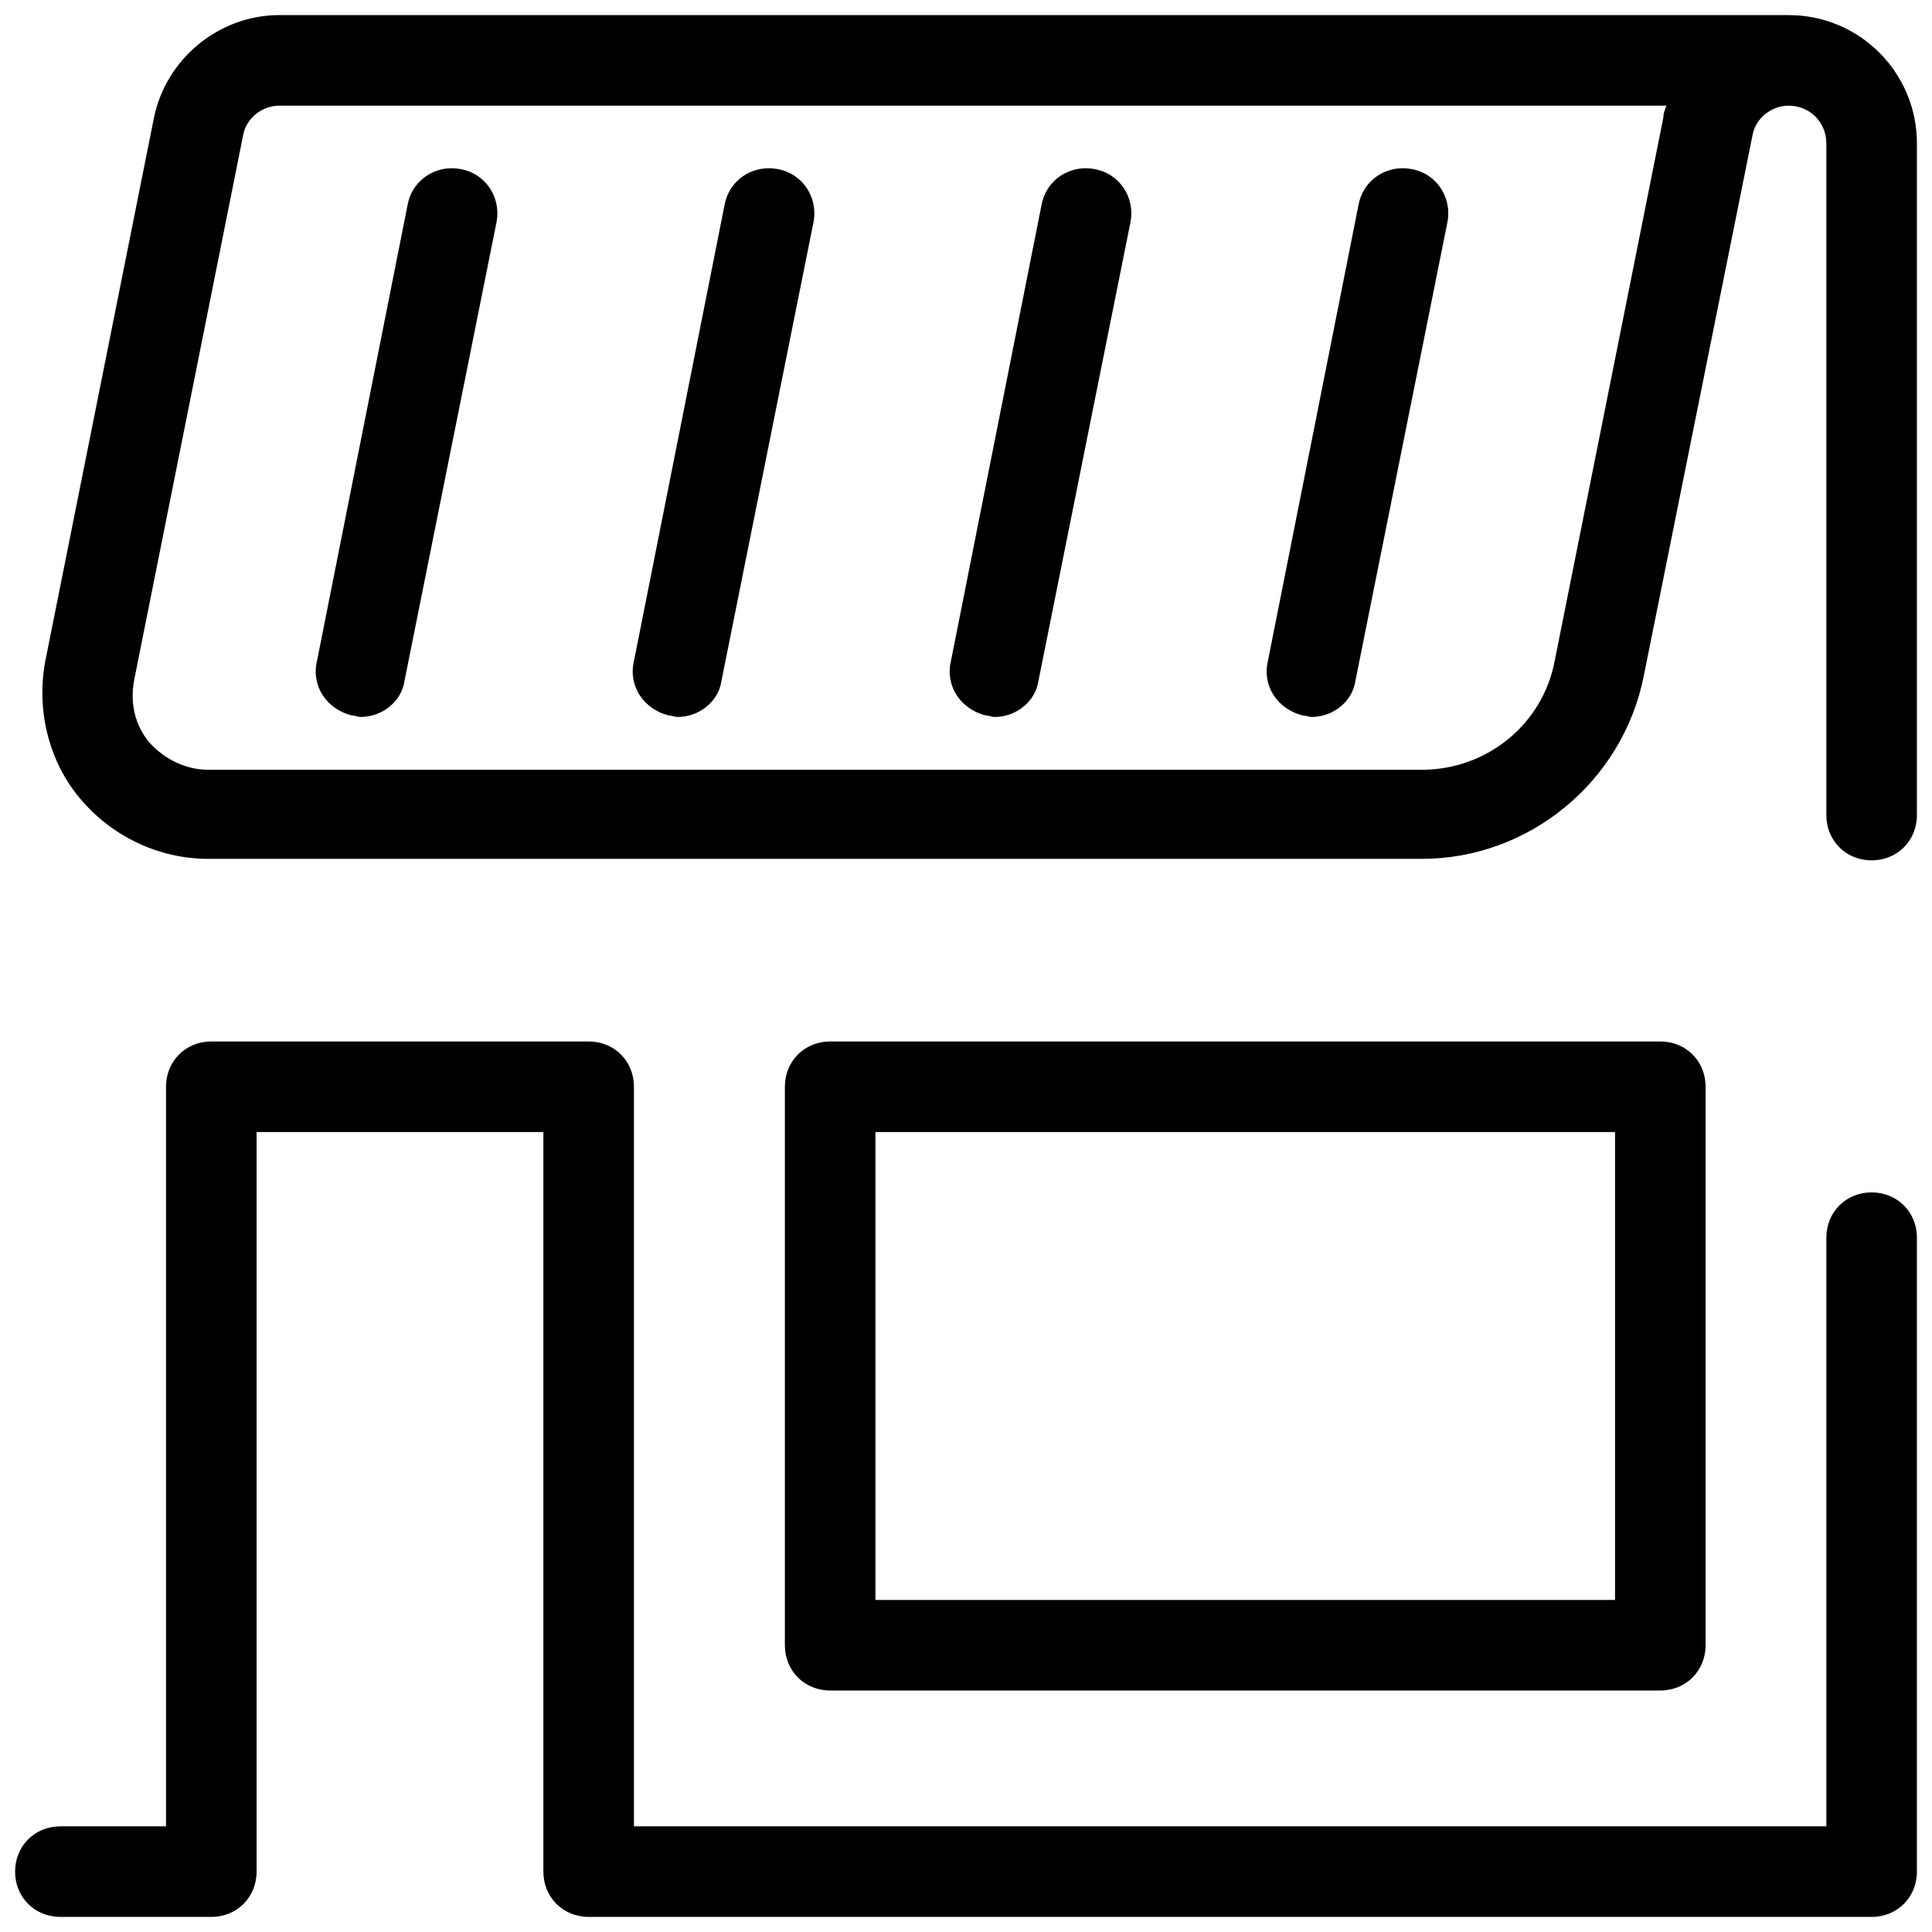 <svg xmlns="http://www.w3.org/2000/svg" x="0px" y="0px"
width="64" height="64"
viewBox="0 0 172 172"
style=" fill:#000000;"><g fill="none" fill-rule="nonzero" stroke="none" stroke-width="1" stroke-linecap="butt" stroke-linejoin="miter" stroke-miterlimit="10" stroke-dasharray="" stroke-dashoffset="0" font-family="none" font-weight="none" font-size="none" text-anchor="none" style="mix-blend-mode: normal"><path d="M0,172v-172h172v172z" fill="none"></path><g fill="#000000"><path d="M24.859,1.344c-5.375,0 -10.079,3.898 -11.154,9.139l-9.674,48.375c-0.806,4.3 0.27,8.868 3.092,12.228c2.822,3.359 6.987,5.375 11.422,5.375h108.035c9.541,0 17.873,-6.853 19.755,-16.259l9.674,-48.107c0.269,-1.613 1.747,-2.688 3.226,-2.688c1.881,0 3.359,1.478 3.359,3.359v59.797c0,2.284 1.747,4.031 4.031,4.031c2.284,0 4.031,-1.747 4.031,-4.031v-59.797c0,-6.316 -5.106,-11.422 -11.422,-11.422zM24.859,9.406h123.491c-0.134,0.403 -0.27,0.673 -0.27,1.076l-9.674,48.375c-1.075,5.644 -6.048,9.674 -11.826,9.674h-108.035c-2.016,0 -3.897,-0.942 -5.241,-2.42c-1.344,-1.613 -1.747,-3.627 -1.344,-5.643l9.674,-48.375c0.269,-1.613 1.747,-2.688 3.226,-2.688zM40.181,14.978c-1.857,0.018 -3.547,1.298 -3.9,3.296l-8.062,40.583c-0.537,2.284 0.942,4.299 3.092,4.837c0.269,0 0.537,0.134 0.806,0.134c1.881,0 3.629,-1.344 3.897,-3.226l8.196,-40.851c0.403,-2.15 -0.941,-4.3 -3.226,-4.703c-0.269,-0.05 -0.538,-0.073 -0.803,-0.071zM68.4,14.978c-1.857,0.018 -3.547,1.298 -3.9,3.296l-8.062,40.583c-0.537,2.284 0.942,4.299 3.092,4.837c0.269,0 0.537,0.134 0.806,0.134c1.881,0 3.629,-1.344 3.897,-3.226l8.196,-40.851c0.403,-2.15 -0.941,-4.3 -3.226,-4.703c-0.269,-0.05 -0.538,-0.073 -0.803,-0.071zM96.619,14.978c-1.857,0.018 -3.547,1.298 -3.9,3.296l-8.062,40.583c-0.537,2.284 0.942,4.299 3.092,4.837c0.269,0 0.537,0.134 0.806,0.134c1.881,0 3.629,-1.344 3.897,-3.226l8.196,-40.851c0.403,-2.15 -0.941,-4.3 -3.226,-4.703c-0.269,-0.05 -0.538,-0.073 -0.803,-0.071zM124.838,14.978c-1.857,0.018 -3.547,1.298 -3.9,3.296l-8.062,40.583c-0.537,2.284 0.942,4.299 3.092,4.837c0.269,0 0.537,0.134 0.806,0.134c1.881,0 3.629,-1.344 3.897,-3.226l8.196,-40.851c0.403,-2.15 -0.941,-4.3 -3.226,-4.703c-0.269,-0.05 -0.538,-0.073 -0.803,-0.071zM18.812,92.719c-2.284,0 -4.031,1.747 -4.031,4.031v65.844h-9.406c-2.284,0 -4.031,1.747 -4.031,4.031c0,2.284 1.747,4.031 4.031,4.031h13.438c2.284,0 4.031,-1.747 4.031,-4.031v-65.844h25.531v65.844c0,2.284 1.747,4.031 4.031,4.031h114.219c2.284,0 4.031,-1.747 4.031,-4.031v-56.438c0,-2.284 -1.747,-4.031 -4.031,-4.031c-2.284,0 -4.031,1.747 -4.031,4.031v52.406h-106.156v-65.844c0,-2.284 -1.747,-4.031 -4.031,-4.031zM73.906,92.719c-2.284,0 -4.031,1.747 -4.031,4.031v49.719c0,2.284 1.747,4.031 4.031,4.031h73.906c2.284,0 4.031,-1.747 4.031,-4.031v-49.719c0,-2.284 -1.747,-4.031 -4.031,-4.031zM77.938,100.781h65.844v41.656h-65.844z"></path></g></g></svg>